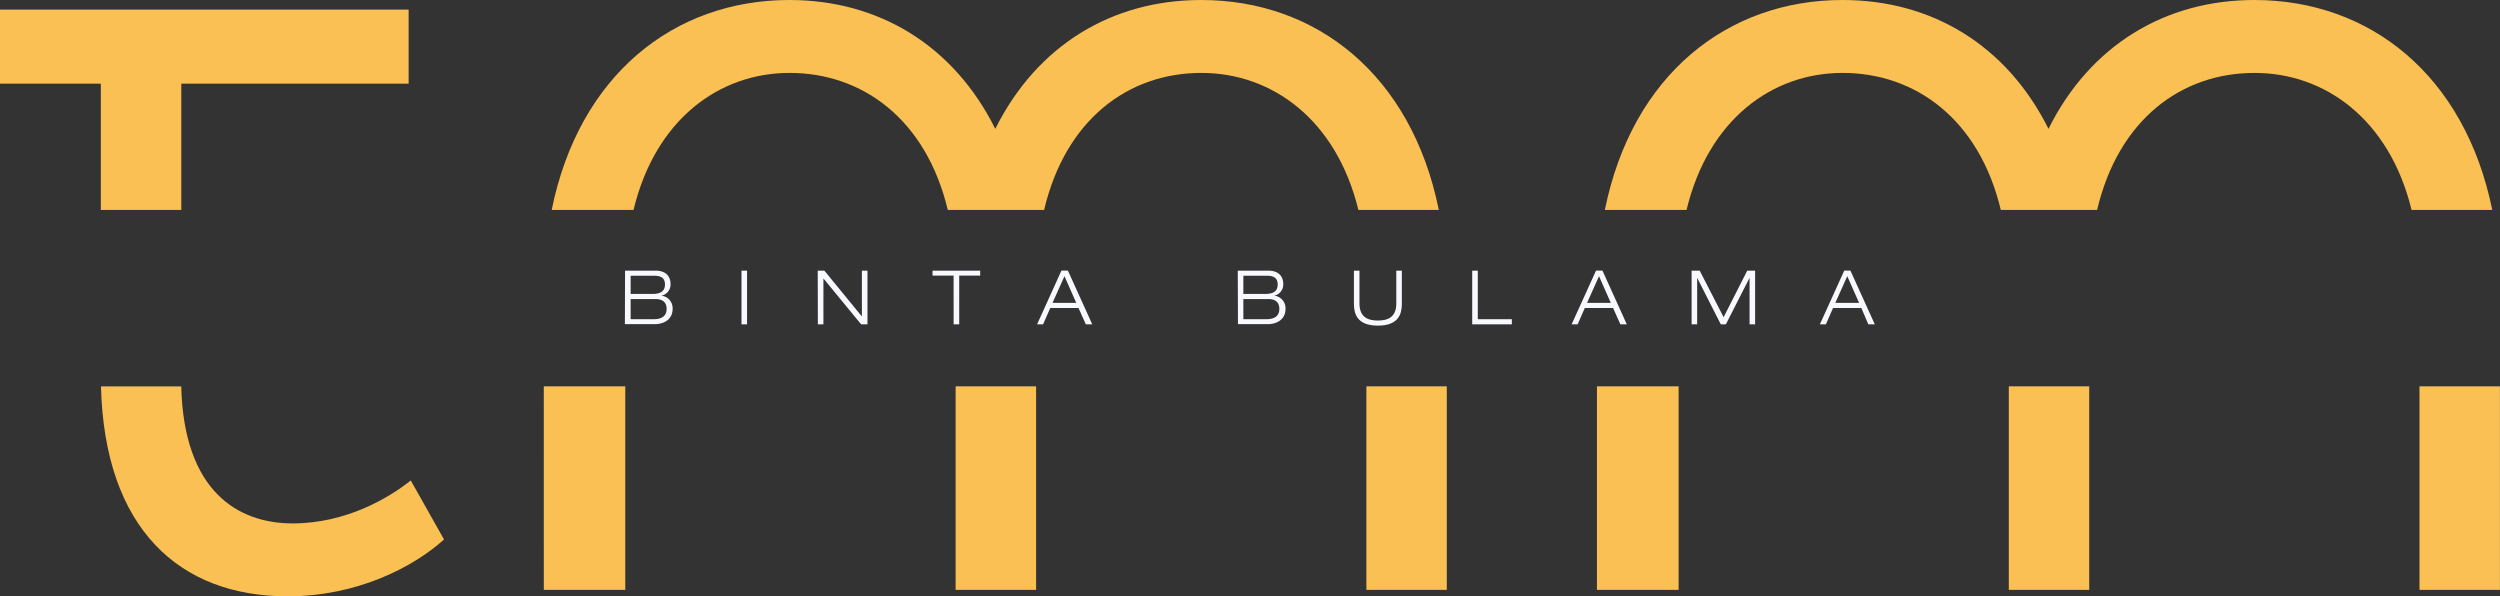 <svg xmlns="http://www.w3.org/2000/svg" viewBox="0 0 698.49 166.6"><rect x="0" y="0" width="698.49" height="166.6" fill="#333333" stroke="none"/><defs><style>.cls-1{fill:#fac054;}.cls-2{fill:#f8f8ff;}</style></defs><g id="Layer_2" data-name="Layer 2"><g id="Layer_1-2" data-name="Layer 1"><path class="cls-1" d="M114.77,134.24c-6,4.79-18,12-33,12-15.21,0-30.42-8.86-31.13-38.29H28.21c1,39.85,22,58.66,52.1,58.66,19.48,0,35.06-8.09,43.75-15.88ZM50.65,58.66V23.37h63.52V2.69H0V23.37H28.17V58.66Z"/><path class="cls-1" d="M381.76,107.94V164.8h22.47V107.94ZM335.61,0c-24.87,0-45.84,12.58-57.53,36C266.39,12.58,245.42,0,220.55,0c-32.26,0-58.79,21-66.41,58.66H177c6.12-25.37,24-38.29,43.6-38.29,20.34,0,38.14,12.92,44.21,38.29h26.91c6-25.37,23.6-38.29,43.94-38.29,19.62,0,37.67,12.92,43.87,38.29H402C394.4,21,367.87,0,335.61,0ZM267,164.8h22.48V107.94H267Zm-115.06,0H174.7V107.94H151.93Z"/><path class="cls-1" d="M676,107.94V164.8h22.47V107.94ZM629.87,0C605,0,584,12.58,572.34,36,560.65,12.58,539.68,0,514.8,0,482.55,0,456,21,448.39,58.66h22.82c6.12-25.37,24-38.29,43.59-38.29,20.34,0,38.15,12.92,44.22,38.29h26.9c6-25.37,23.61-38.29,44-38.29,19.62,0,37.67,12.92,43.87,38.29h22.54C688.66,21,662.13,0,629.87,0ZM561.25,164.8h22.47V107.94H561.25Zm-115.07,0H469V107.94H446.18Z"/><path class="cls-2" d="M174.64,75.62h8.53c2.94,0,4.18,1.65,4.18,3.77a3.17,3.17,0,0,1-2.59,3.22v0a3.53,3.53,0,0,1,3.17,3.67c0,3.13-2.64,4.29-5,4.29h-8.34Zm1.56,6.5h6.15c2.1,0,3.44-.67,3.44-2.66,0-1.83-1.22-2.42-2.92-2.42H176.2Zm0,7.06h6.53c2,0,3.52-.8,3.52-2.86s-1.34-2.77-3.15-2.77h-6.9Z"/><path class="cls-2" d="M207.17,75.62h1.55v15h-1.55Z"/><path class="cls-2" d="M228.47,75.62h1.86l10.48,12.8h0V75.62h1.56v15H240.6L230.06,77.8h0V90.61h-1.55Z"/><path class="cls-2" d="M266.43,77h-5.88V75.62h13.31V77H268V90.61h-1.56Z"/><path class="cls-2" d="M301.33,86.05h-7.89l-2,4.56h-1.68l6.8-15h1.81l6.8,15h-1.8Zm-3.92-8.88-3.34,7.45h6.63Z"/><path class="cls-2" d="M345.83,75.62h8.53c2.94,0,4.18,1.65,4.18,3.77A3.17,3.17,0,0,1,356,82.61v0a3.53,3.53,0,0,1,3.17,3.67c0,3.13-2.64,4.29-4.95,4.29h-8.34Zm1.56,6.5h6.15c2.1,0,3.44-.67,3.44-2.66,0-1.83-1.22-2.42-2.92-2.42h-6.67Zm0,7.06h6.53c2,0,3.52-.8,3.52-2.86s-1.34-2.77-3.14-2.77h-6.91Z"/><path class="cls-2" d="M391.67,84.81c0,2.73-.75,6.17-6.69,6.17s-6.7-3.44-6.7-6.17V75.62h1.55v9.19c0,3.93,2.54,4.75,5.15,4.75s5.14-.82,5.14-4.75V75.62h1.55Z"/><path class="cls-2" d="M411.33,75.62h1.56V89.18h9.51v1.43H411.33Z"/><path class="cls-2" d="M450.68,86.05h-7.89l-2,4.56h-1.68l6.81-15h1.8l6.8,15h-1.8Zm-3.92-8.88-3.34,7.45h6.63Z"/><path class="cls-2" d="M488.17,75.62h2.2v15h-1.55v-13h0l-6.62,13h-1.42l-6.6-13h0v13h-1.55v-15h2.26l6.68,13Z"/><path class="cls-2" d="M520.05,86.05h-7.9l-2,4.56h-1.68l6.8-15H517l6.81,15H522Zm-3.93-8.88-3.34,7.45h6.64Z"/></g></g></svg>